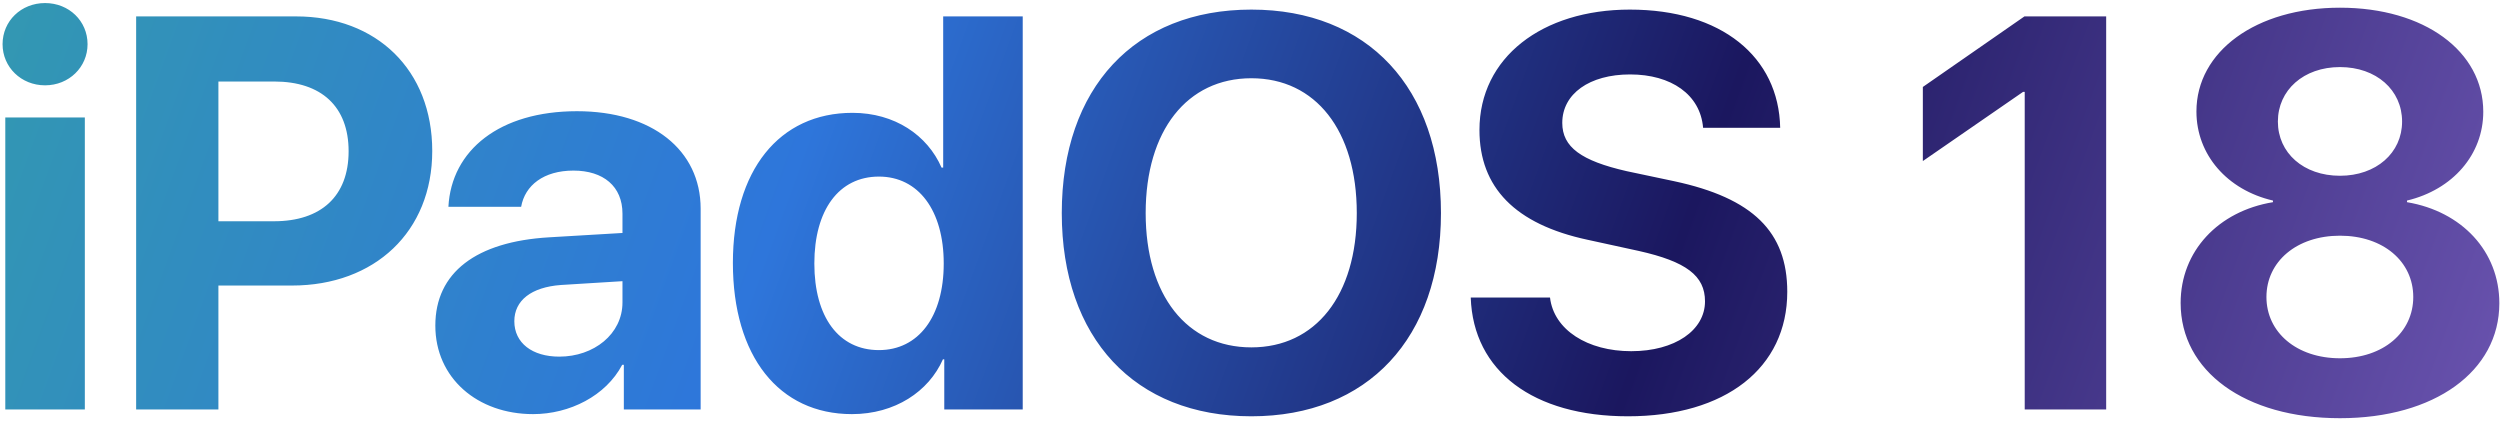 <svg viewBox="0 0 348 59" fill="none" xmlns="http://www.w3.org/2000/svg">
<path d="M0.737 57V16.352H11.809V57H0.737ZM6.273 11.877C2.936 11.877 0.357 9.337 0.357 6.152C0.357 2.929 2.936 0.426 6.273 0.426C9.609 0.426 12.188 2.929 12.188 6.152C12.188 9.337 9.609 11.877 6.273 11.877ZM18.951 2.284H41.209C52.432 2.284 60.168 9.754 60.168 21.016C60.168 32.239 52.167 39.747 40.64 39.747H30.402V57H18.951V2.284ZM30.402 11.347V30.799H38.137C44.697 30.799 48.527 27.31 48.527 21.054C48.527 14.835 44.735 11.347 38.175 11.347H30.402ZM77.851 49.644C82.666 49.644 86.648 46.497 86.648 42.098V39.141L78.078 39.671C73.945 39.975 71.594 41.833 71.594 44.715C71.594 47.748 74.097 49.644 77.851 49.644ZM74.211 57.645C66.475 57.645 60.598 52.639 60.598 45.321C60.598 37.927 66.286 33.642 76.41 33.036L86.648 32.429V29.737C86.648 25.945 83.994 23.746 79.823 23.746C75.69 23.746 73.073 25.793 72.542 28.789H62.418C62.835 20.902 69.547 15.48 80.316 15.48C90.743 15.48 97.53 20.864 97.53 29.054V57H86.838V50.781H86.61C84.335 55.104 79.292 57.645 74.211 57.645ZM118.588 57.645C108.426 57.645 102.018 49.606 102.018 36.6C102.018 23.708 108.464 15.707 118.664 15.707C124.541 15.707 129.092 18.817 131.063 23.329H131.291V2.284H142.363V57H131.443V50.023H131.253C129.281 54.497 124.579 57.645 118.588 57.645ZM122.342 24.58C116.768 24.58 113.356 29.244 113.356 36.676C113.356 44.146 116.768 48.734 122.342 48.734C127.84 48.734 131.367 44.108 131.367 36.676C131.367 29.282 127.84 24.58 122.342 24.58ZM174.19 1.336C190.381 1.336 200.581 12.219 200.581 29.661C200.581 47.066 190.381 57.948 174.19 57.948C157.961 57.948 147.799 47.066 147.799 29.661C147.799 12.219 157.961 1.336 174.19 1.336ZM174.19 10.892C165.241 10.892 159.477 18.172 159.477 29.661C159.477 41.112 165.203 48.355 174.19 48.355C183.138 48.355 188.864 41.112 188.864 29.661C188.864 18.172 183.138 10.892 174.19 10.892ZM204.727 41.416H215.761C216.292 45.928 220.994 48.886 227.061 48.886C233.166 48.886 237.337 45.966 237.337 41.947C237.337 38.382 234.72 36.41 228.122 34.932L220.994 33.377C210.908 31.216 205.94 26.097 205.94 18.096C205.94 8.01 214.662 1.336 226.871 1.336C239.612 1.336 247.612 7.896 247.802 17.793H237.071C236.692 13.167 232.635 10.361 226.909 10.361C221.259 10.361 217.468 13.053 217.468 17.11C217.468 20.485 220.122 22.381 226.416 23.822L233.052 25.225C244.01 27.576 248.788 32.277 248.788 40.619C248.788 51.236 240.18 57.948 226.606 57.948C213.448 57.948 205.068 51.691 204.727 41.416ZM281.841 57V12.787H281.614L267.66 22.419V12.105L281.803 2.284H293.179V57H281.841ZM325.726 58.213C312.455 58.213 303.544 51.654 303.544 42.174C303.544 34.97 308.777 29.396 316.398 28.144V27.917C310.028 26.438 305.743 21.547 305.743 15.518C305.743 7.176 314.009 1.071 325.726 1.071C337.48 1.071 345.671 7.138 345.671 15.556C345.671 21.509 341.424 26.4 335.054 27.917V28.144C342.713 29.433 347.908 35.008 347.908 42.212C347.908 51.691 338.883 58.213 325.726 58.213ZM325.726 49.871C331.755 49.871 335.926 46.269 335.926 41.34C335.926 36.41 331.755 32.808 325.726 32.808C319.697 32.808 315.488 36.41 315.488 41.34C315.488 46.269 319.697 49.871 325.726 49.871ZM325.726 24.466C330.769 24.466 334.371 21.281 334.371 16.921C334.371 12.522 330.769 9.337 325.726 9.337C320.645 9.337 317.081 12.56 317.081 16.921C317.081 21.281 320.645 24.466 325.726 24.466Z" fill="url(#paint0_linear_1_10405)"/>
<defs>
<linearGradient id="paint0_linear_1_10405" x1="4.383" y1="-32.619" x2="343.466" y2="91.031" gradientUnits="userSpaceOnUse">
<stop stop-color="#339AAF"/>
<stop offset="0.33" stop-color="#2E76DB"/>
<stop offset="0.66" stop-color="#1B175F"/>
<stop offset="1" stop-color="#6F57B4"/>
</linearGradient>
</defs>
</svg>
